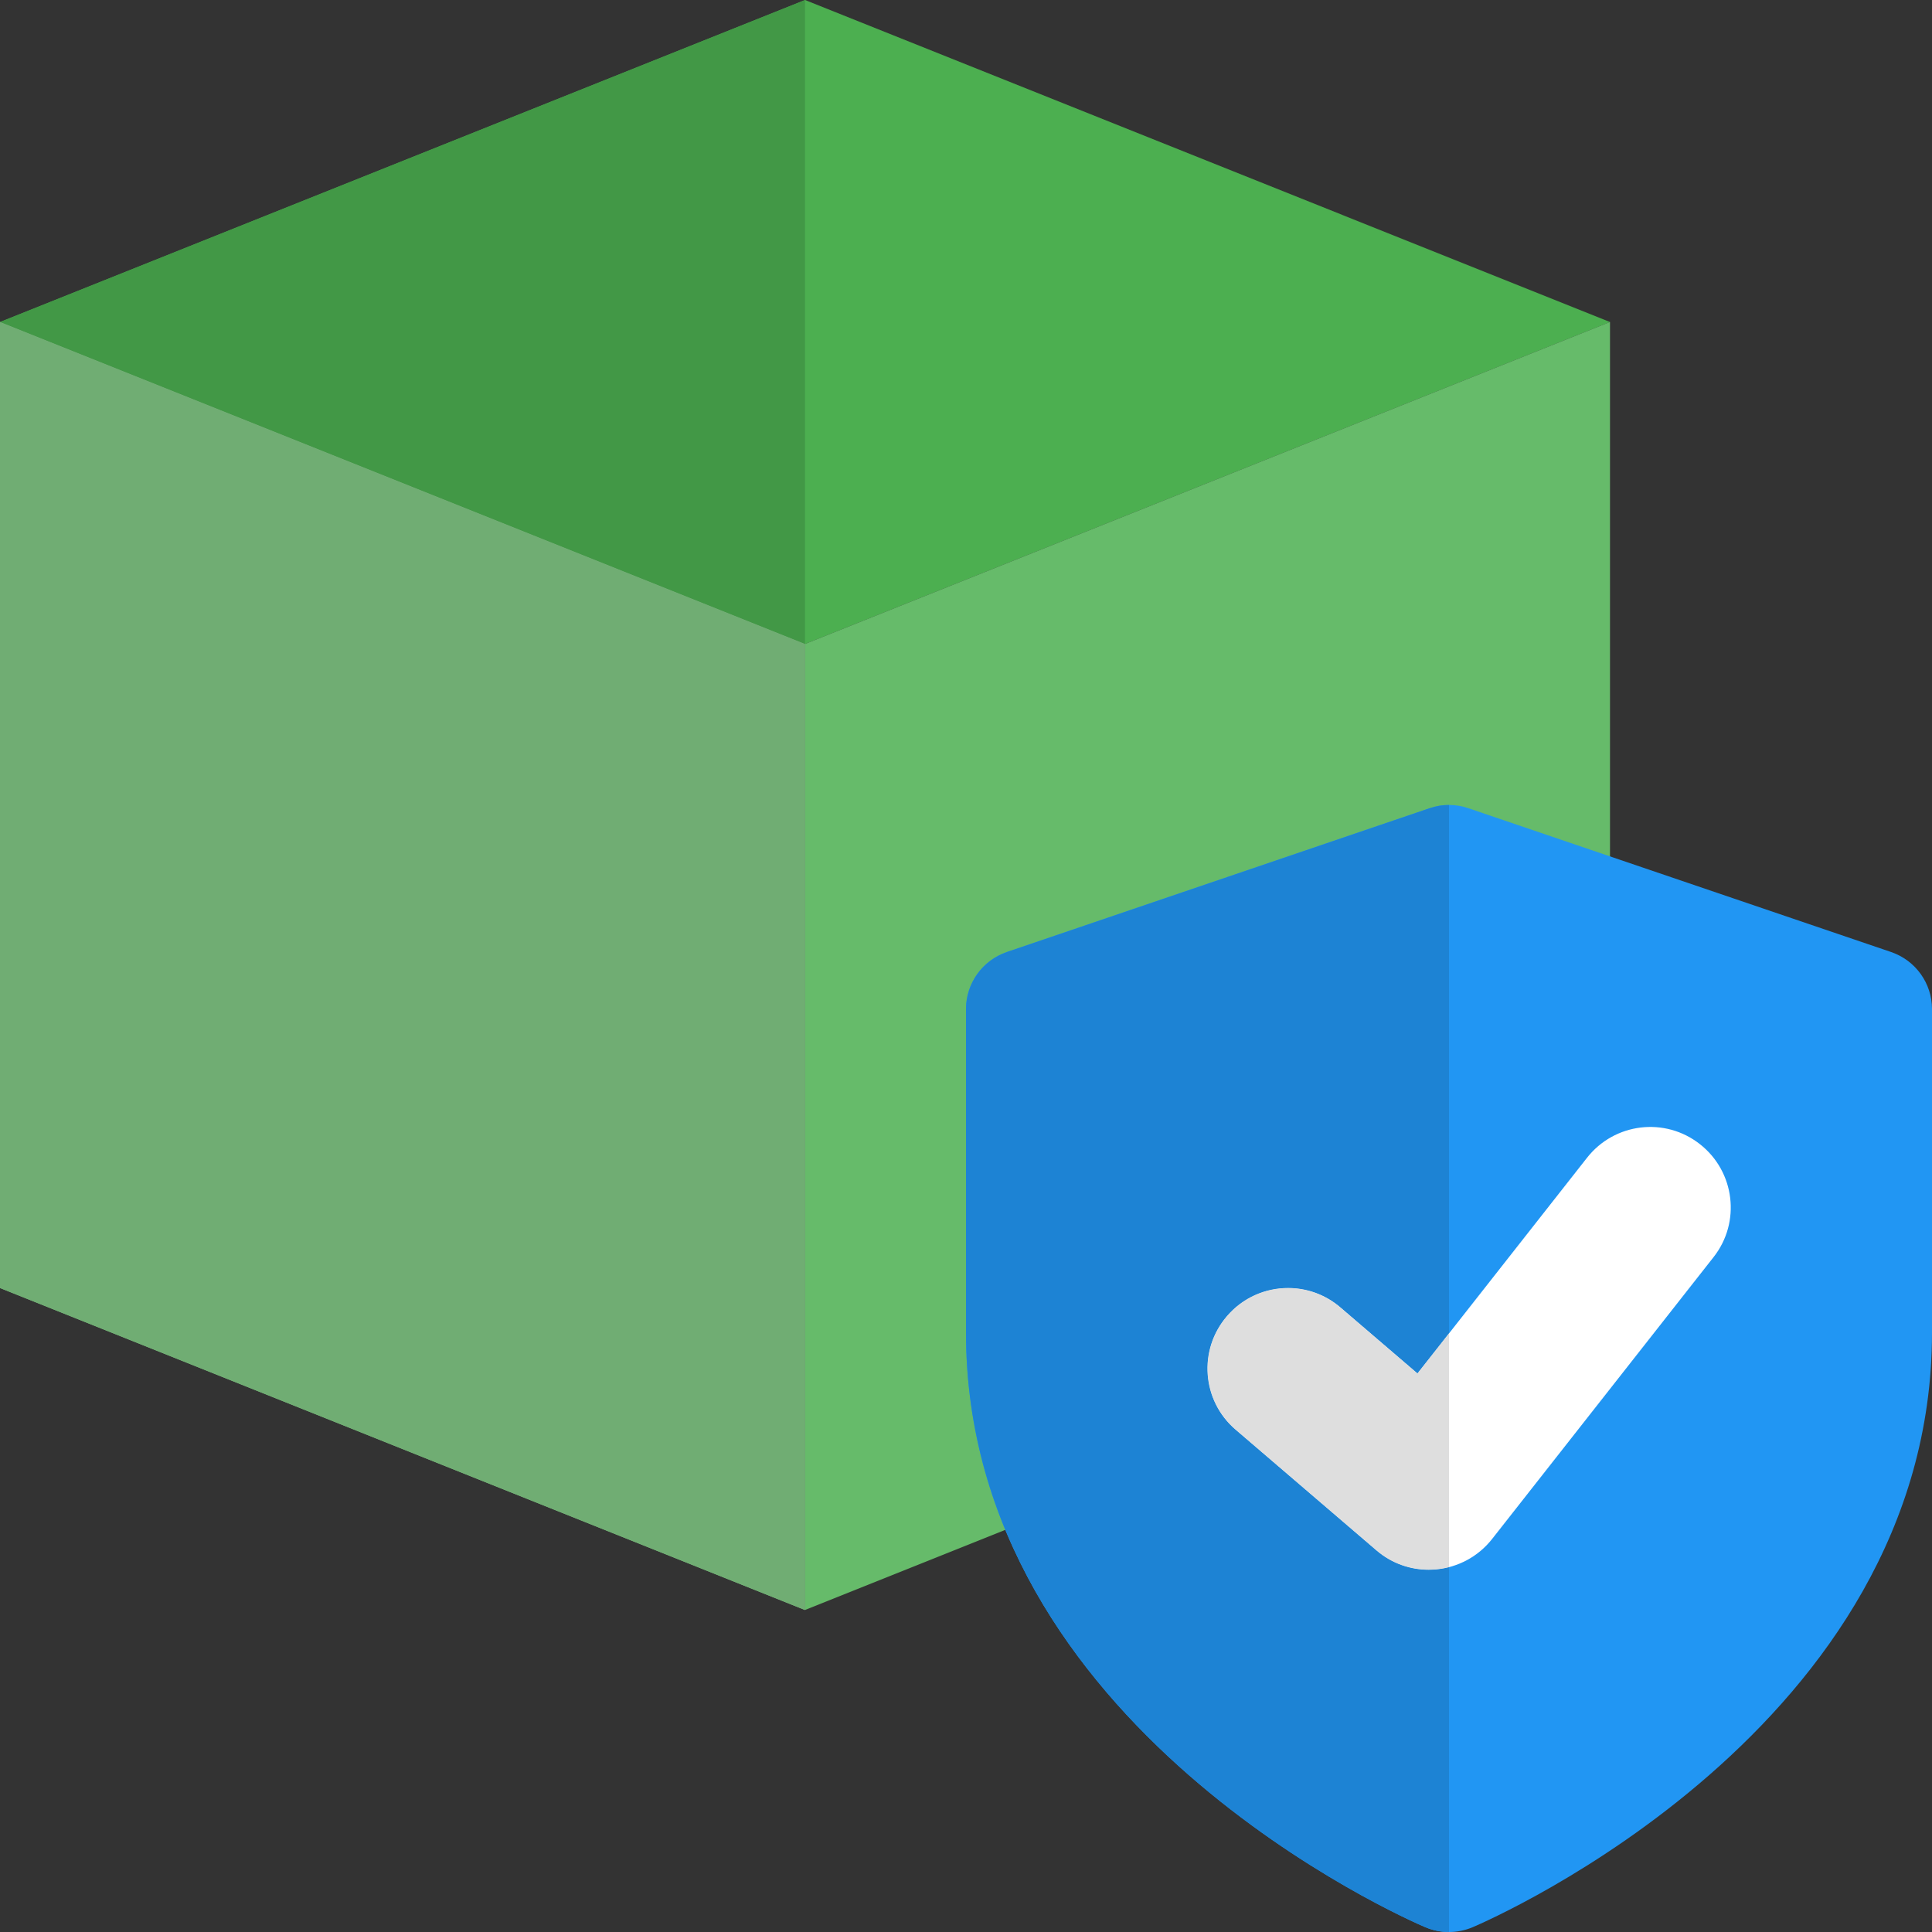 <svg id="color" enable-background="new 0 0 24 24" height="512" viewBox="0 0 24 24" width="512" xmlns="http://www.w3.org/2000/svg"><rect x="0" y="0" width="24" height="24" fill="#333333" stroke="none"/><path d="m10 0 10 4-10 4-10-4z" fill="#4caf50"/><path d="m0 4 10 4v12l-10-4z" fill="#81c784"/><path d="m10 20 10-4v-12l-10 4z" fill="#66bb6a"/><path d="m10 0-10 4 10 4z" fill="#429846"/><path d="m0 4v12l10 4v-12z" fill="#70ad73"/><path d="m23.491 11.826-5.25-1.786c-.156-.054-.326-.054-.482 0l-5.25 1.786c-.305.104-.509.389-.509.709v4.019c0 4.904 5.474 7.288 5.707 7.387.188.079.397.079.586 0 .233-.099 5.707-2.483 5.707-7.387v-4.019c0-.32-.204-.605-.509-.709z" fill="#2196f3"/><path d="m21.286 15.617-2.75 3.5c-.351.447-1.006.513-1.436.143l-1.75-1.5c-.42-.359-.469-.991-.108-1.41.359-.42.991-.468 1.409-.109l.958.821 2.105-2.679c.341-.435.969-.512 1.404-.169.434.341.51.97.168 1.403z" fill="#fff"/><path d="m18 10c-.082 0-.163.013-.241.04l-5.25 1.786c-.305.104-.509.389-.509.709v4.019c0 4.904 5.474 7.288 5.707 7.387.094.039.194.059.293.059v-4.532c-.082.021-.167.032-.252.032-.23 0-.46-.079-.649-.24l-1.75-1.5c-.42-.359-.469-.991-.108-1.41.198-.231.478-.35.76-.35.23 0 .461.079.649.24l.958.821.392-.498z" fill="#1d83d4"/><path d="m16.001 16c-.282 0-.562.118-.76.35-.36.419-.312 1.051.108 1.41l1.75 1.5c.188.162.419.24.649.24.085 0 .17-.011.252-.032v-2.905l-.392.498-.958-.821c-.188-.161-.419-.24-.649-.24z" fill="#dedede"/></svg>